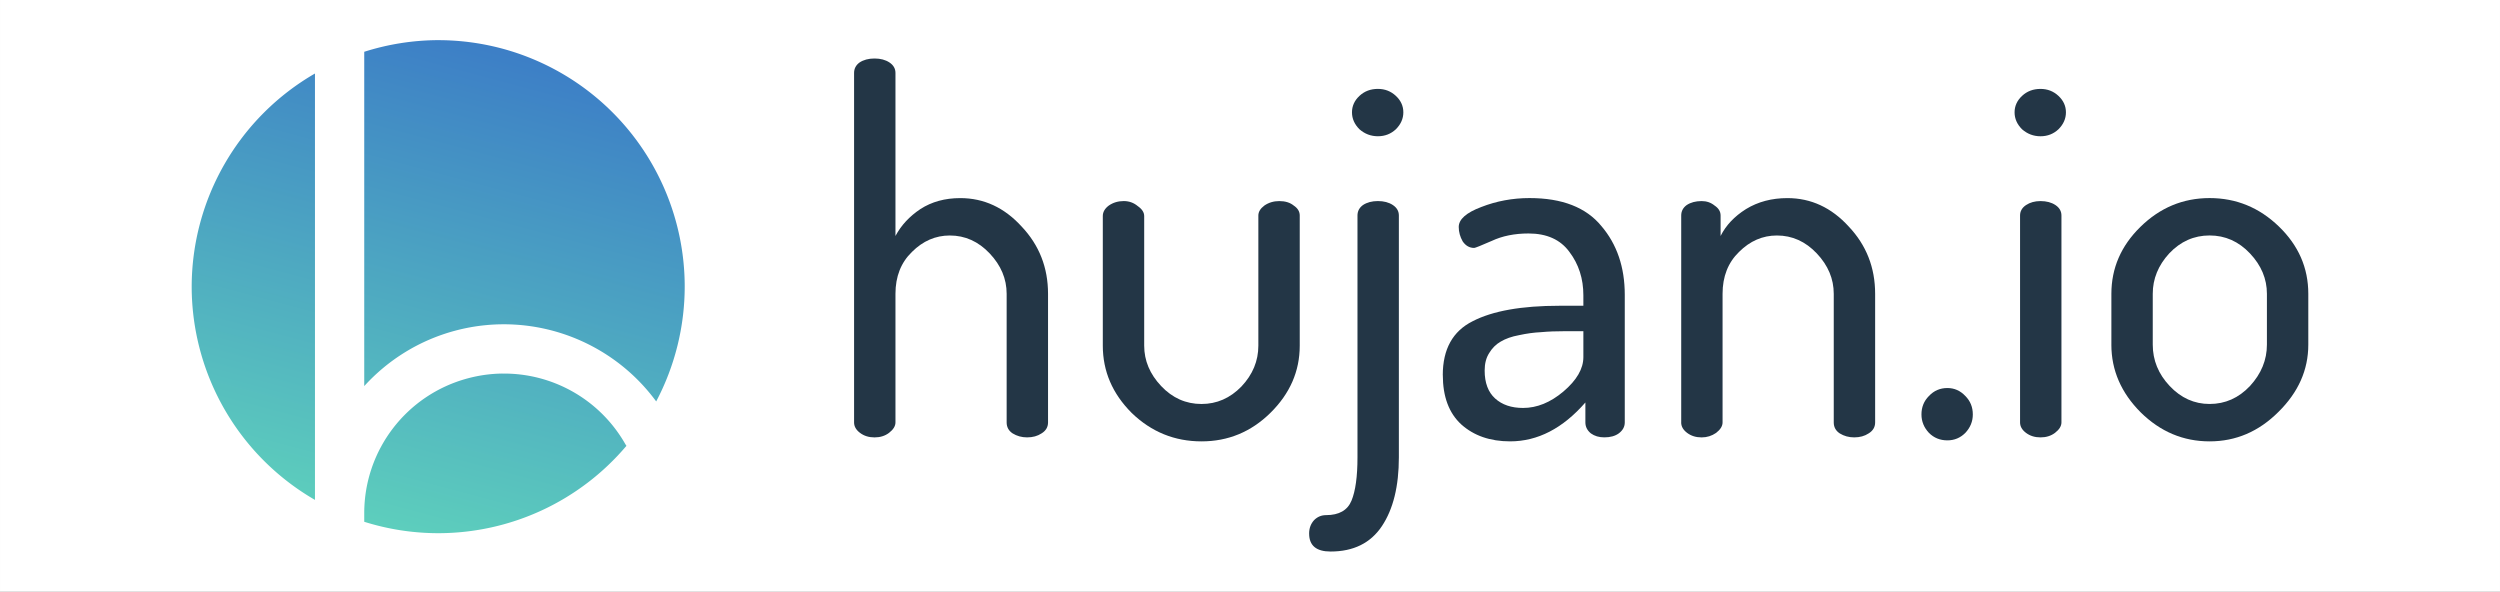 <?xml version="1.0" encoding="UTF-8" standalone="no"?>
<svg
   xmlns:dc="http://purl.org/dc/elements/1.1/"
   xmlns:cc="http://creativecommons.org/ns#"
   xmlns:rdf="http://www.w3.org/1999/02/22-rdf-syntax-ns#"
   xmlns:svg="http://www.w3.org/2000/svg"
   xmlns="http://www.w3.org/2000/svg"
   xmlns:xlink="http://www.w3.org/1999/xlink"
   xmlns:sodipodi="http://sodipodi.sourceforge.net/DTD/sodipodi-0.dtd"
   xmlns:inkscape="http://www.inkscape.org/namespaces/inkscape"
   sodipodi:docname="logo.svg"
   inkscape:version="1.0beta2 (2b71d25, 2019-12-03)"
   id="svg8"
   version="1.1"
   viewBox="0 0 158.75 37.571"
   height="142"
   width="600">
  <rect x="0" y="0" width="158.75" height="37.571" fill="#808080" stroke="none"/>
  <defs
     id="defs2">
    <linearGradient
       id="linearGradient1626"
       inkscape:collect="always">
      <stop
         id="stop1622"
         offset="0"
         style="stop-color:#5fd3bc;stop-opacity:1" />
      <stop
         id="stop1624"
         offset="1"
         style="stop-color:#3771c8;stop-opacity:1" />
    </linearGradient>
    <linearGradient
       gradientTransform="matrix(1.183,0,0,1.183,-261.224,429.639)"
       gradientUnits="userSpaceOnUse"
       y2="187.528"
       x2="282.808"
       y1="218.831"
       x1="274.42"
       id="linearGradient1628"
       xlink:href="#linearGradient1626"
       inkscape:collect="always" />
  </defs>
  <sodipodi:namedview
     inkscape:document-rotation="0"
     inkscape:snap-page="false"
     inkscape:snap-grids="false"
     inkscape:window-maximized="1"
     inkscape:window-y="22"
     inkscape:window-x="0"
     inkscape:window-height="756"
     inkscape:window-width="1280"
     inkscape:snap-smooth-nodes="true"
     units="px"
     showgrid="true"
     inkscape:current-layer="layer1"
     inkscape:document-units="px"
     inkscape:cy="119.52309"
     inkscape:cx="523.75959"
     inkscape:zoom="0.42008313"
     inkscape:pageshadow="2"
     inkscape:pageopacity="0"
     borderopacity="1.0"
     bordercolor="#666666"
     pagecolor="#ffffff"
     id="base">
    <inkscape:grid
       originy="494.147"
       originx="0"
       spacingy="5.292"
       spacingx="5.292"
       id="grid815"
       type="xygrid" />
  </sodipodi:namedview>
  <g
     transform="translate(0,-553.022)"
     id="layer1"
     inkscape:groupmode="layer"
     inkscape:label="Layer 1">
    <g
       transform="translate(0,-6.298)"
       id="g958">
      <path
         style="vector-effect:none;fill:#ffffff;fill-opacity:1;fill-rule:nonzero;stroke:none;stroke-width:0.858;stroke-linecap:round;stroke-linejoin:round;stroke-miterlimit:4;stroke-dasharray:none;stroke-dashoffset:0;stroke-opacity:0.42;paint-order:normal"
         d="m 0,559.321 h 158.75 v 37.571 H 0 Z"
         id="rect1462"
         inkscape:connector-curvature="0" />
      <g
         id="g918"
         transform="translate(-39.688,-93.979)">
        <g
           id="text1246"
           style="font-style:normal;font-variant:normal;font-weight:500;font-stretch:normal;font-size:31.657px;line-height:1.25;font-family:Dosis;-inkscape-font-specification:'Dosis Medium';text-align:center;letter-spacing:0px;word-spacing:0px;text-anchor:middle;fill:#233646;fill-opacity:1;stroke:none;stroke-width:0.265"
           aria-label="hujan.io">
          <path
             id="path1168"
             style="font-style:normal;font-variant:normal;font-weight:500;font-stretch:normal;font-family:Dosis;-inkscape-font-specification:'Dosis Medium';text-align:center;text-anchor:middle;fill:#233646;fill-opacity:1;stroke-width:0.265"
             d="m 93.922,680.123 v -22.191 q 0,-0.412 0.348,-0.665 0.38,-0.253 0.95,-0.253 0.57,0 0.95,0.253 0.38,0.253 0.38,0.665 v 10.352 q 0.538,-1.013 1.583,-1.709 1.076,-0.696 2.533,-0.696 2.248,0 3.894,1.804 1.678,1.773 1.678,4.274 v 8.167 q 0,0.443 -0.412,0.696 -0.38,0.253 -0.918,0.253 -0.507,0 -0.918,-0.253 -0.38,-0.253 -0.38,-0.696 v -8.167 q 0,-1.425 -1.076,-2.564 -1.076,-1.14 -2.533,-1.14 -1.361,0 -2.406,1.045 -1.045,1.013 -1.045,2.659 v 8.167 q 0,0.348 -0.412,0.665 -0.38,0.285 -0.918,0.285 -0.538,0 -0.918,-0.285 -0.38,-0.285 -0.38,-0.665 z"
             inkscape:connector-curvature="0" />
          <path
             id="path1170"
             style="font-style:normal;font-variant:normal;font-weight:500;font-stretch:normal;font-family:Dosis;-inkscape-font-specification:'Dosis Medium';text-align:center;text-anchor:middle;fill:#233646;fill-opacity:1;stroke-width:0.265"
             d="m 109.716,675.248 v -8.231 q 0,-0.38 0.38,-0.665 0.412,-0.285 0.95,-0.285 0.506,0 0.886,0.317 0.412,0.285 0.412,0.633 v 8.231 q 0,1.425 1.076,2.564 1.076,1.14 2.564,1.14 1.456,0 2.533,-1.108 1.076,-1.14 1.076,-2.596 v -8.262 q 0,-0.348 0.38,-0.633 0.412,-0.285 0.95,-0.285 0.57,0 0.918,0.285 0.38,0.253 0.38,0.633 v 8.262 q 0,2.438 -1.868,4.274 -1.836,1.804 -4.369,1.804 -2.564,0 -4.432,-1.804 -1.836,-1.836 -1.836,-4.274 z"
             inkscape:connector-curvature="0" />
          <path
             id="path1172"
             style="font-style:normal;font-variant:normal;font-weight:500;font-stretch:normal;font-family:Dosis;-inkscape-font-specification:'Dosis Medium';text-align:center;text-anchor:middle;fill:#233646;fill-opacity:1;stroke-width:0.265"
             d="m 122.817,687.182 q 0,-0.506 0.317,-0.855 0.317,-0.317 0.76,-0.317 1.235,0 1.614,-0.918 0.38,-0.918 0.38,-2.754 v -15.353 q 0,-0.412 0.348,-0.665 0.38,-0.253 0.95,-0.253 0.57,0 0.95,0.253 0.38,0.253 0.38,0.665 v 15.353 q 0,2.754 -1.076,4.369 -1.076,1.614 -3.261,1.614 -1.361,0 -1.361,-1.14 z m 3.197,-25.674 q -0.475,-0.475 -0.475,-1.076 0,-0.601 0.475,-1.045 0.475,-0.443 1.171,-0.443 0.665,0 1.14,0.443 0.475,0.443 0.475,1.045 0,0.601 -0.475,1.076 -0.475,0.443 -1.14,0.443 -0.665,0 -1.171,-0.443 z"
             inkscape:connector-curvature="0" />
          <path
             id="path1174"
             style="font-style:normal;font-variant:normal;font-weight:500;font-stretch:normal;font-family:Dosis;-inkscape-font-specification:'Dosis Medium';text-align:center;text-anchor:middle;fill:#233646;fill-opacity:1;stroke-width:0.265"
             d="m 131.305,677.115 q 0,-2.469 1.899,-3.419 1.899,-0.981 5.508,-0.981 h 1.52 v -0.665 q 0,-1.583 -0.886,-2.754 -0.855,-1.171 -2.596,-1.171 -1.33,0 -2.343,0.475 -1.013,0.443 -1.108,0.443 -0.443,0 -0.728,-0.412 -0.253,-0.443 -0.253,-0.918 0,-0.728 1.425,-1.266 1.456,-0.57 3.071,-0.57 3.102,0 4.559,1.773 1.488,1.741 1.488,4.369 v 8.104 q 0,0.412 -0.38,0.696 -0.348,0.253 -0.918,0.253 -0.506,0 -0.855,-0.253 -0.348,-0.285 -0.348,-0.696 v -1.266 q -2.153,2.469 -4.78,2.469 -1.899,0 -3.102,-1.076 -1.171,-1.076 -1.171,-3.134 z m 2.659,-0.285 q 0,1.171 0.665,1.773 0.665,0.601 1.773,0.601 1.33,0 2.564,-1.045 1.266,-1.076 1.266,-2.184 v -1.646 h -1.108 q -0.918,0 -1.583,0.063 -0.665,0.032 -1.393,0.19 -0.696,0.127 -1.171,0.412 -0.443,0.253 -0.728,0.728 -0.285,0.443 -0.285,1.108 z"
             inkscape:connector-curvature="0" />
          <path
             id="path1176"
             style="font-style:normal;font-variant:normal;font-weight:500;font-stretch:normal;font-family:Dosis;-inkscape-font-specification:'Dosis Medium';text-align:center;text-anchor:middle;fill:#233646;fill-opacity:1;stroke-width:0.265"
             d="m 146.445,680.123 v -13.137 q 0,-0.412 0.348,-0.665 0.38,-0.253 0.95,-0.253 0.475,0 0.823,0.285 0.38,0.253 0.38,0.633 v 1.298 q 0.506,-1.013 1.614,-1.709 1.14,-0.696 2.627,-0.696 2.248,0 3.894,1.804 1.678,1.773 1.678,4.274 v 8.167 q 0,0.443 -0.412,0.696 -0.38,0.253 -0.918,0.253 -0.507,0 -0.918,-0.253 -0.38,-0.253 -0.38,-0.696 v -8.167 q 0,-1.425 -1.076,-2.564 -1.076,-1.14 -2.533,-1.14 -1.361,0 -2.406,1.045 -1.045,1.013 -1.045,2.659 v 8.167 q 0,0.348 -0.412,0.665 -0.412,0.285 -0.918,0.285 -0.538,0 -0.918,-0.285 -0.38,-0.285 -0.38,-0.665 z"
             inkscape:connector-curvature="0" />
          <path
             id="path1178"
             style="font-style:normal;font-variant:normal;font-weight:500;font-stretch:normal;font-family:Dosis;-inkscape-font-specification:'Dosis Medium';text-align:center;text-anchor:middle;fill:#233646;fill-opacity:1;stroke-width:0.265"
             d="m 161.701,679.616 q 0,-0.696 0.475,-1.171 0.475,-0.506 1.171,-0.506 0.665,0 1.14,0.506 0.475,0.475 0.475,1.171 0,0.665 -0.475,1.171 -0.475,0.475 -1.14,0.475 -0.696,0 -1.171,-0.475 -0.475,-0.507 -0.475,-1.171 z"
             inkscape:connector-curvature="0" />
          <path
             id="path1180"
             style="font-style:normal;font-variant:normal;font-weight:500;font-stretch:normal;font-family:Dosis;-inkscape-font-specification:'Dosis Medium';text-align:center;text-anchor:middle;fill:#233646;fill-opacity:1;stroke-width:0.265"
             d="m 168.089,661.509 q -0.475,-0.475 -0.475,-1.076 0,-0.601 0.475,-1.045 0.475,-0.443 1.171,-0.443 0.665,0 1.14,0.443 0.475,0.443 0.475,1.045 0,0.601 -0.475,1.076 -0.475,0.443 -1.14,0.443 -0.665,0 -1.171,-0.443 z m -0.127,18.614 v -13.137 q 0,-0.412 0.38,-0.665 0.38,-0.253 0.918,-0.253 0.57,0 0.95,0.253 0.38,0.253 0.38,0.665 v 13.137 q 0,0.348 -0.412,0.665 -0.38,0.285 -0.918,0.285 -0.538,0 -0.918,-0.285 -0.38,-0.285 -0.38,-0.665 z"
             inkscape:connector-curvature="0" />
          <path
             id="path1182"
             style="font-style:normal;font-variant:normal;font-weight:500;font-stretch:normal;font-family:Dosis;-inkscape-font-specification:'Dosis Medium';text-align:center;text-anchor:middle;fill:#233646;fill-opacity:1;stroke-width:0.265"
             d="m 173.761,675.184 v -3.229 q 0,-2.438 1.836,-4.242 1.868,-1.836 4.4,-1.836 2.533,0 4.4,1.804 1.868,1.804 1.868,4.274 v 3.229 q 0,2.406 -1.899,4.274 -1.868,1.868 -4.369,1.868 -2.501,0 -4.369,-1.836 -1.868,-1.868 -1.868,-4.305 z m 2.627,0 q 0,1.488 1.076,2.627 1.076,1.14 2.533,1.14 1.488,0 2.564,-1.14 1.076,-1.171 1.076,-2.627 v -3.229 q 0,-1.425 -1.076,-2.564 -1.076,-1.14 -2.564,-1.14 -1.488,0 -2.564,1.14 -1.045,1.14 -1.045,2.564 z"
             inkscape:connector-curvature="0" />
        </g>
        <path
           inkscape:connector-curvature="0"
           id="circle1468"
           d="m 67.514,655.848 a 15.654,15.654 0 0 0 -4.697,0.74 v 21.228 c 1.509,-1.659 3.488,-2.906 5.766,-3.516 1.31,-0.351 2.639,-0.47 3.938,-0.379 3.472,0.244 6.727,1.999 8.835,4.869 a 15.654,15.654 0 0 0 1.811,-7.287 15.654,15.654 0 0 0 -15.654,-15.654 z m -7.826,2.119 a 15.654,15.654 0 0 0 -7.828,13.535 15.654,15.654 0 0 0 7.828,13.541 z m 11.896,19.053 c -0.727,0.009 -1.463,0.109 -2.192,0.304 -3.885,1.041 -6.575,4.545 -6.575,8.568 a 1.566,1.566 0 0 1 0,0.017 v 0.523 a 15.654,15.654 0 0 0 4.697,0.725 15.654,15.654 0 0 0 11.953,-5.548 1.566,1.566 0 0 1 -0.095,-0.151 c -1.634,-2.83 -4.636,-4.477 -7.788,-4.436 z"
           style="opacity:1;vector-effect:none;fill:url(#linearGradient1628);fill-opacity:1;fill-rule:nonzero;stroke:none;stroke-width:3.969;stroke-linecap:round;stroke-linejoin:round;stroke-miterlimit:4;stroke-dasharray:none;stroke-dashoffset:0;stroke-opacity:0.42;paint-order:normal" />
      </g>
    </g>
  </g>
</svg>
